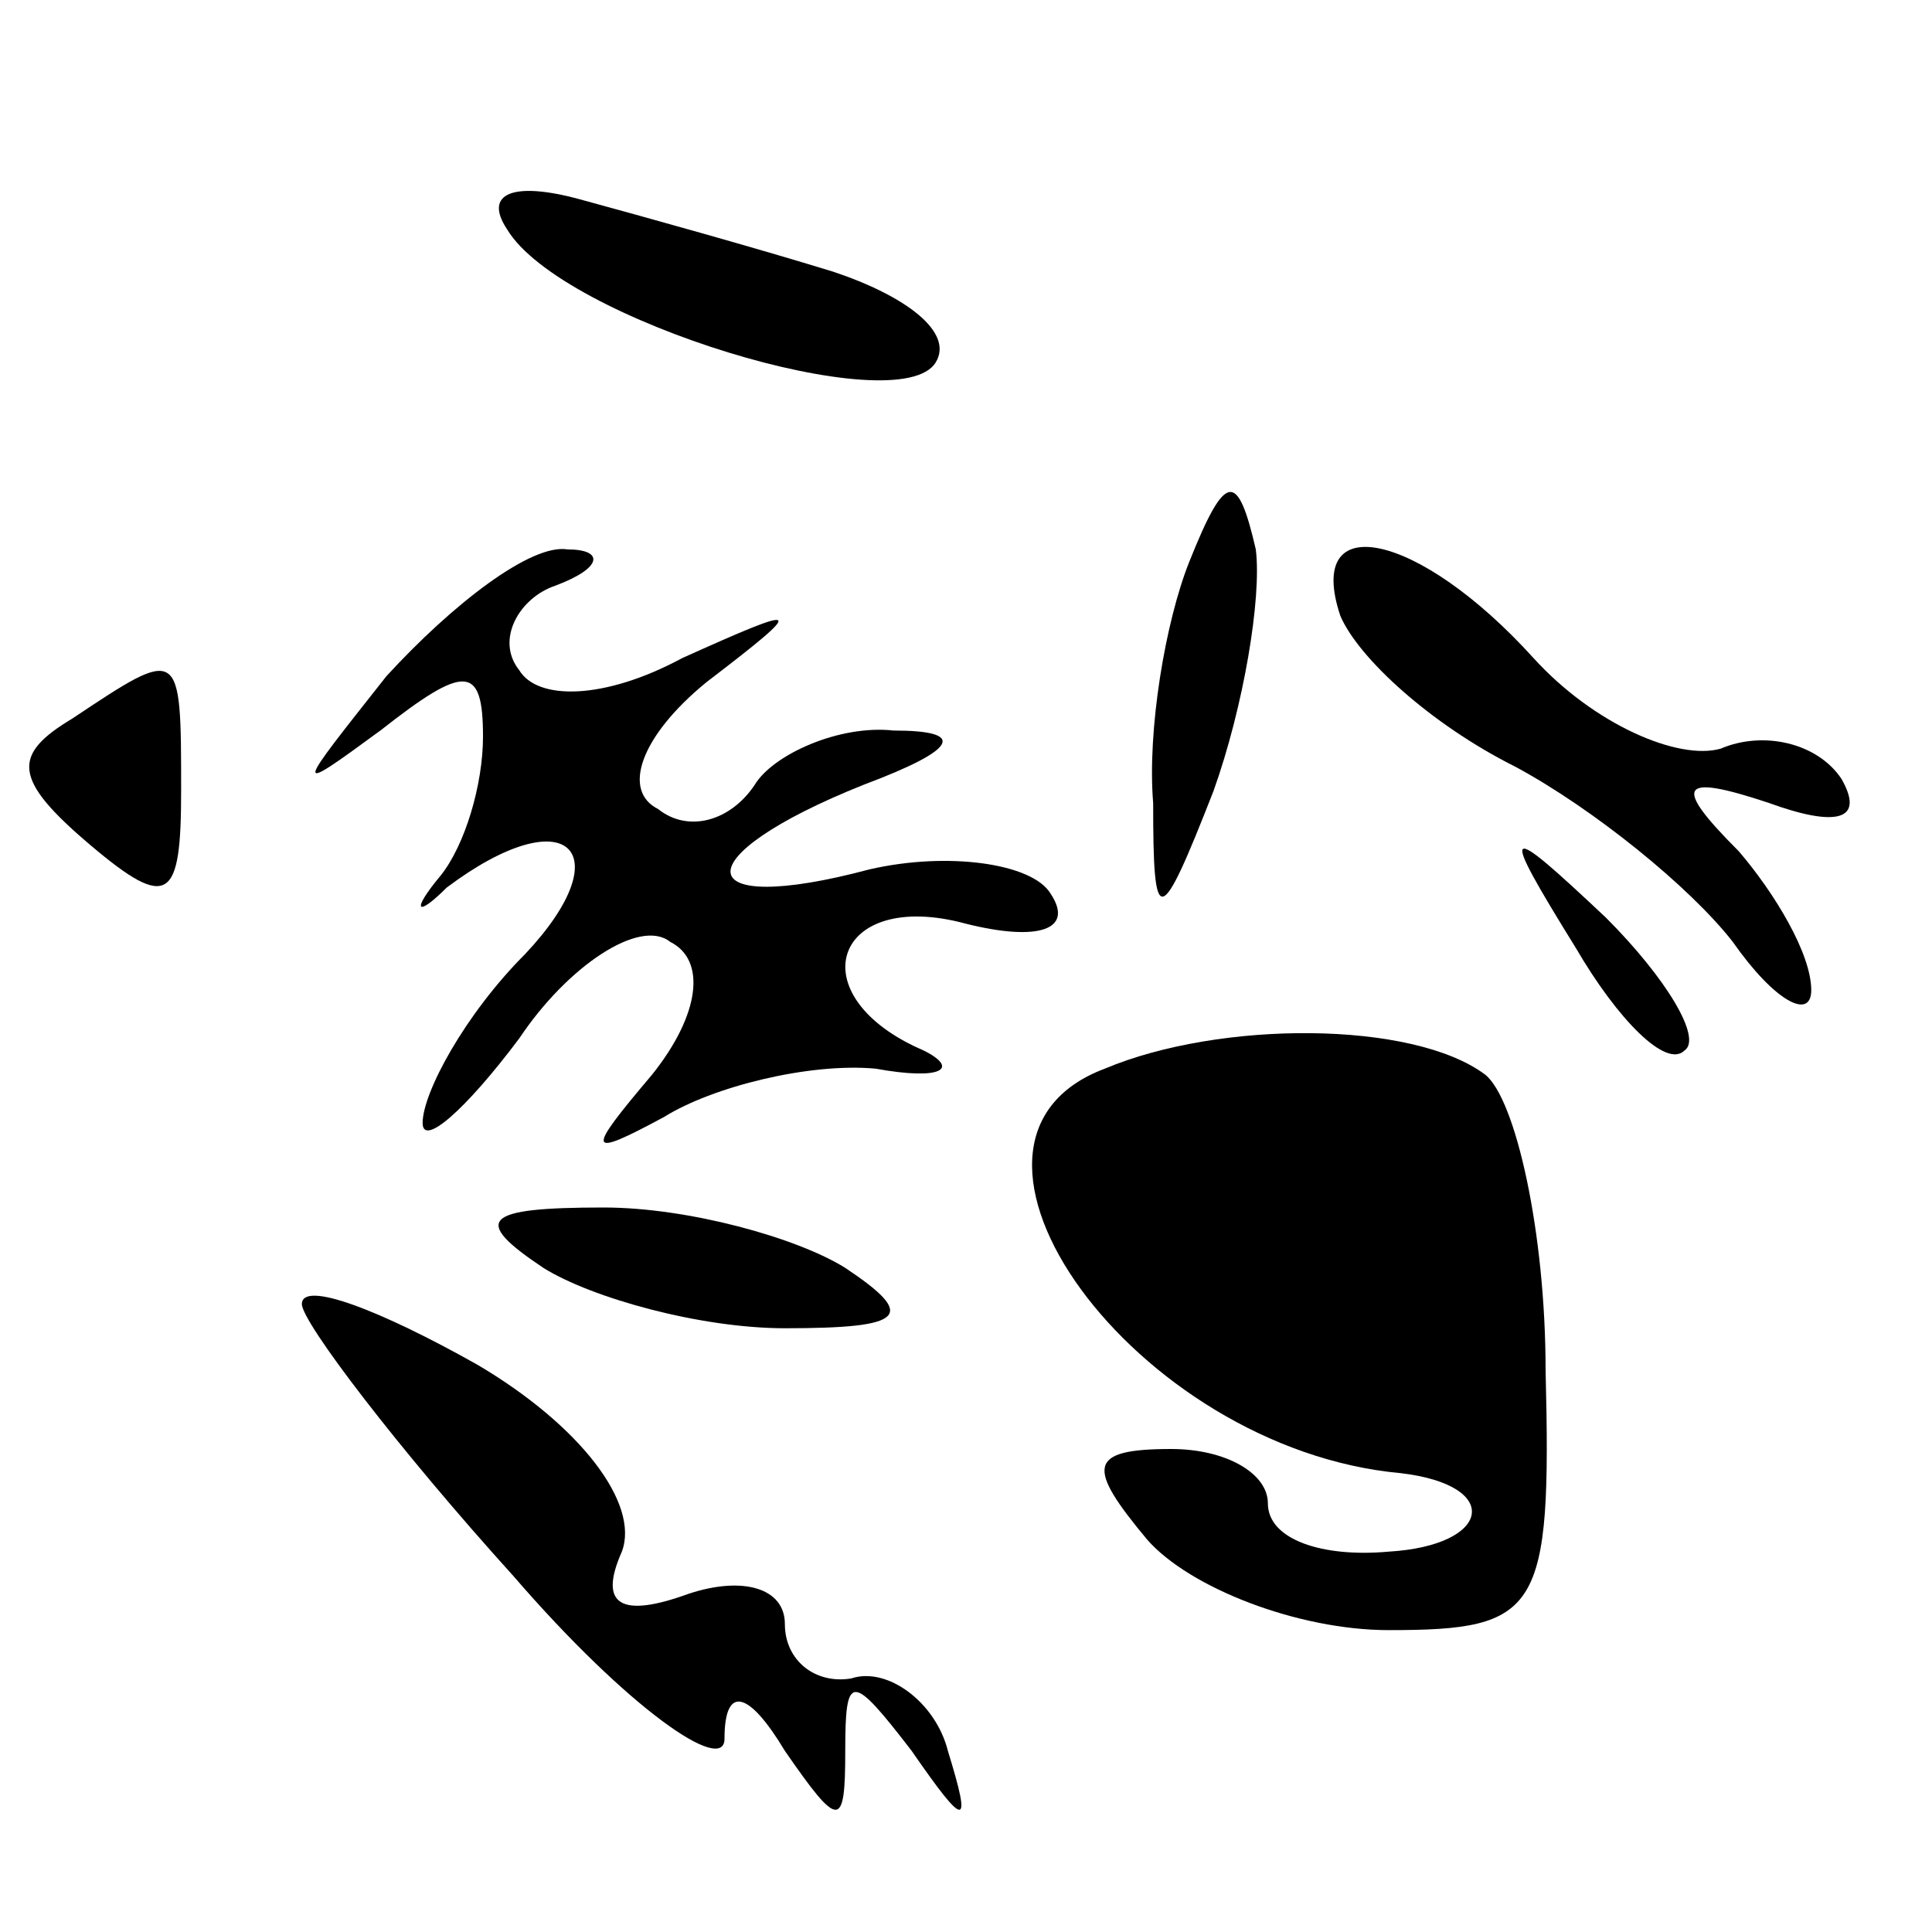 <?xml version="1.0" standalone="no"?>
<!DOCTYPE svg PUBLIC "-//W3C//DTD SVG 20010904//EN"
 "http://www.w3.org/TR/2001/REC-SVG-20010904/DTD/svg10.dtd">
<svg version="1.0" xmlns="http://www.w3.org/2000/svg"
 width="32pt" height="32pt" viewBox="0 0 32 32"
 preserveAspectRatio="xMidYMid meet">
<g transform="translate(0,32) scale(0.1,-0.1)"
fill="#000000" stroke="none">
<path fill="#000000" stroke="none" d="M84 282 c9 -15 65 -32 71 -22 3 5 -5
11 -17 15 -13 4 -31 9 -42 12 -11 3 -16 1 -12 -5z"/>
<path fill="#000000" stroke="none" d="M197 227 c-4 -10 -7 -28 -6 -40 0 -21
1 -21 10 2 5 14 8 32 7 40 -3 13 -5 13 -11 -2z"/>
<path fill="#000000" stroke="none" d="M64 208 c-15 -19 -16 -20 -1 -9 14 11
17 11 17 -1 0 -8 -3 -18 -7 -23 -5 -6 -4 -7 1 -2 20 15 29 6 13 -11 -10 -10
-17 -23 -17 -28 0 -4 7 2 16 14 8 12 20 20 25 16 6 -3 5 -12 -3 -22 -11 -13
-11 -14 2 -7 8 5 24 9 35 8 11 -2 14 0 8 3 -21 9 -15 27 7 21 12 -3 18 -1 14
5 -3 5 -17 7 -30 4 -30 -8 -31 2 -1 14 16 6 17 9 5 9 -9 1 -20 -4 -23 -9 -4
-6 -11 -8 -16 -4 -6 3 -3 12 8 21 17 13 16 13 -4 4 -13 -7 -24 -7 -27 -2 -4 5
0 12 6 14 8 3 8 6 2 6 -6 1 -19 -9 -30 -21z"/>
<path fill="#000000" stroke="none" d="M222 218 c3 -7 15 -18 29 -25 13 -7 29
-20 36 -29 7 -10 13 -13 13 -8 0 6 -6 16 -12 23 -11 11 -10 13 5 8 11 -4 16
-3 12 4 -4 6 -13 8 -20 5 -7 -2 -21 4 -31 15 -19 21 -38 25 -32 7z"/>
<path fill="#000000" stroke="none" d="M12 201 c-10 -6 -10 -10 3 -21 13 -11
15 -9 15 9 0 24 0 24 -18 12z"/>
<path fill="#000000" stroke="none" d="M261 163 c7 -12 15 -20 18 -17 3 2 -3
12 -13 22 -17 16 -18 16 -5 -5z"/>
<path fill="#000000" stroke="none" d="M183 143 c-32 -12 5 -63 49 -67 17 -2
15 -12 -2 -13 -11 -1 -20 2 -20 8 0 5 -7 9 -16 9 -14 0 -14 -3 -4 -15 7 -8 25
-15 40 -15 25 0 27 3 26 43 0 23 -5 45 -10 49 -12 9 -44 9 -63 1z"/>
<path fill="#000000" stroke="none" d="M90 110 c8 -5 26 -10 40 -10 20 0 22 2
10 10 -8 5 -26 10 -40 10 -20 0 -22 -2 -10 -10z"/>
<path fill="#000000" stroke="none" d="M50 104 c0 -3 16 -24 35 -45 19 -22 35
-33 35 -27 0 9 4 8 10 -2 9 -13 10 -13 10 0 0 13 1 13 11 0 9 -13 10 -13 6 0
-2 8 -10 14 -16 12 -6 -1 -11 3 -11 9 0 6 -7 8 -16 5 -11 -4 -15 -2 -11 7 3 8
-7 21 -24 31 -16 9 -29 14 -29 10z"/>
</g>
</svg>
